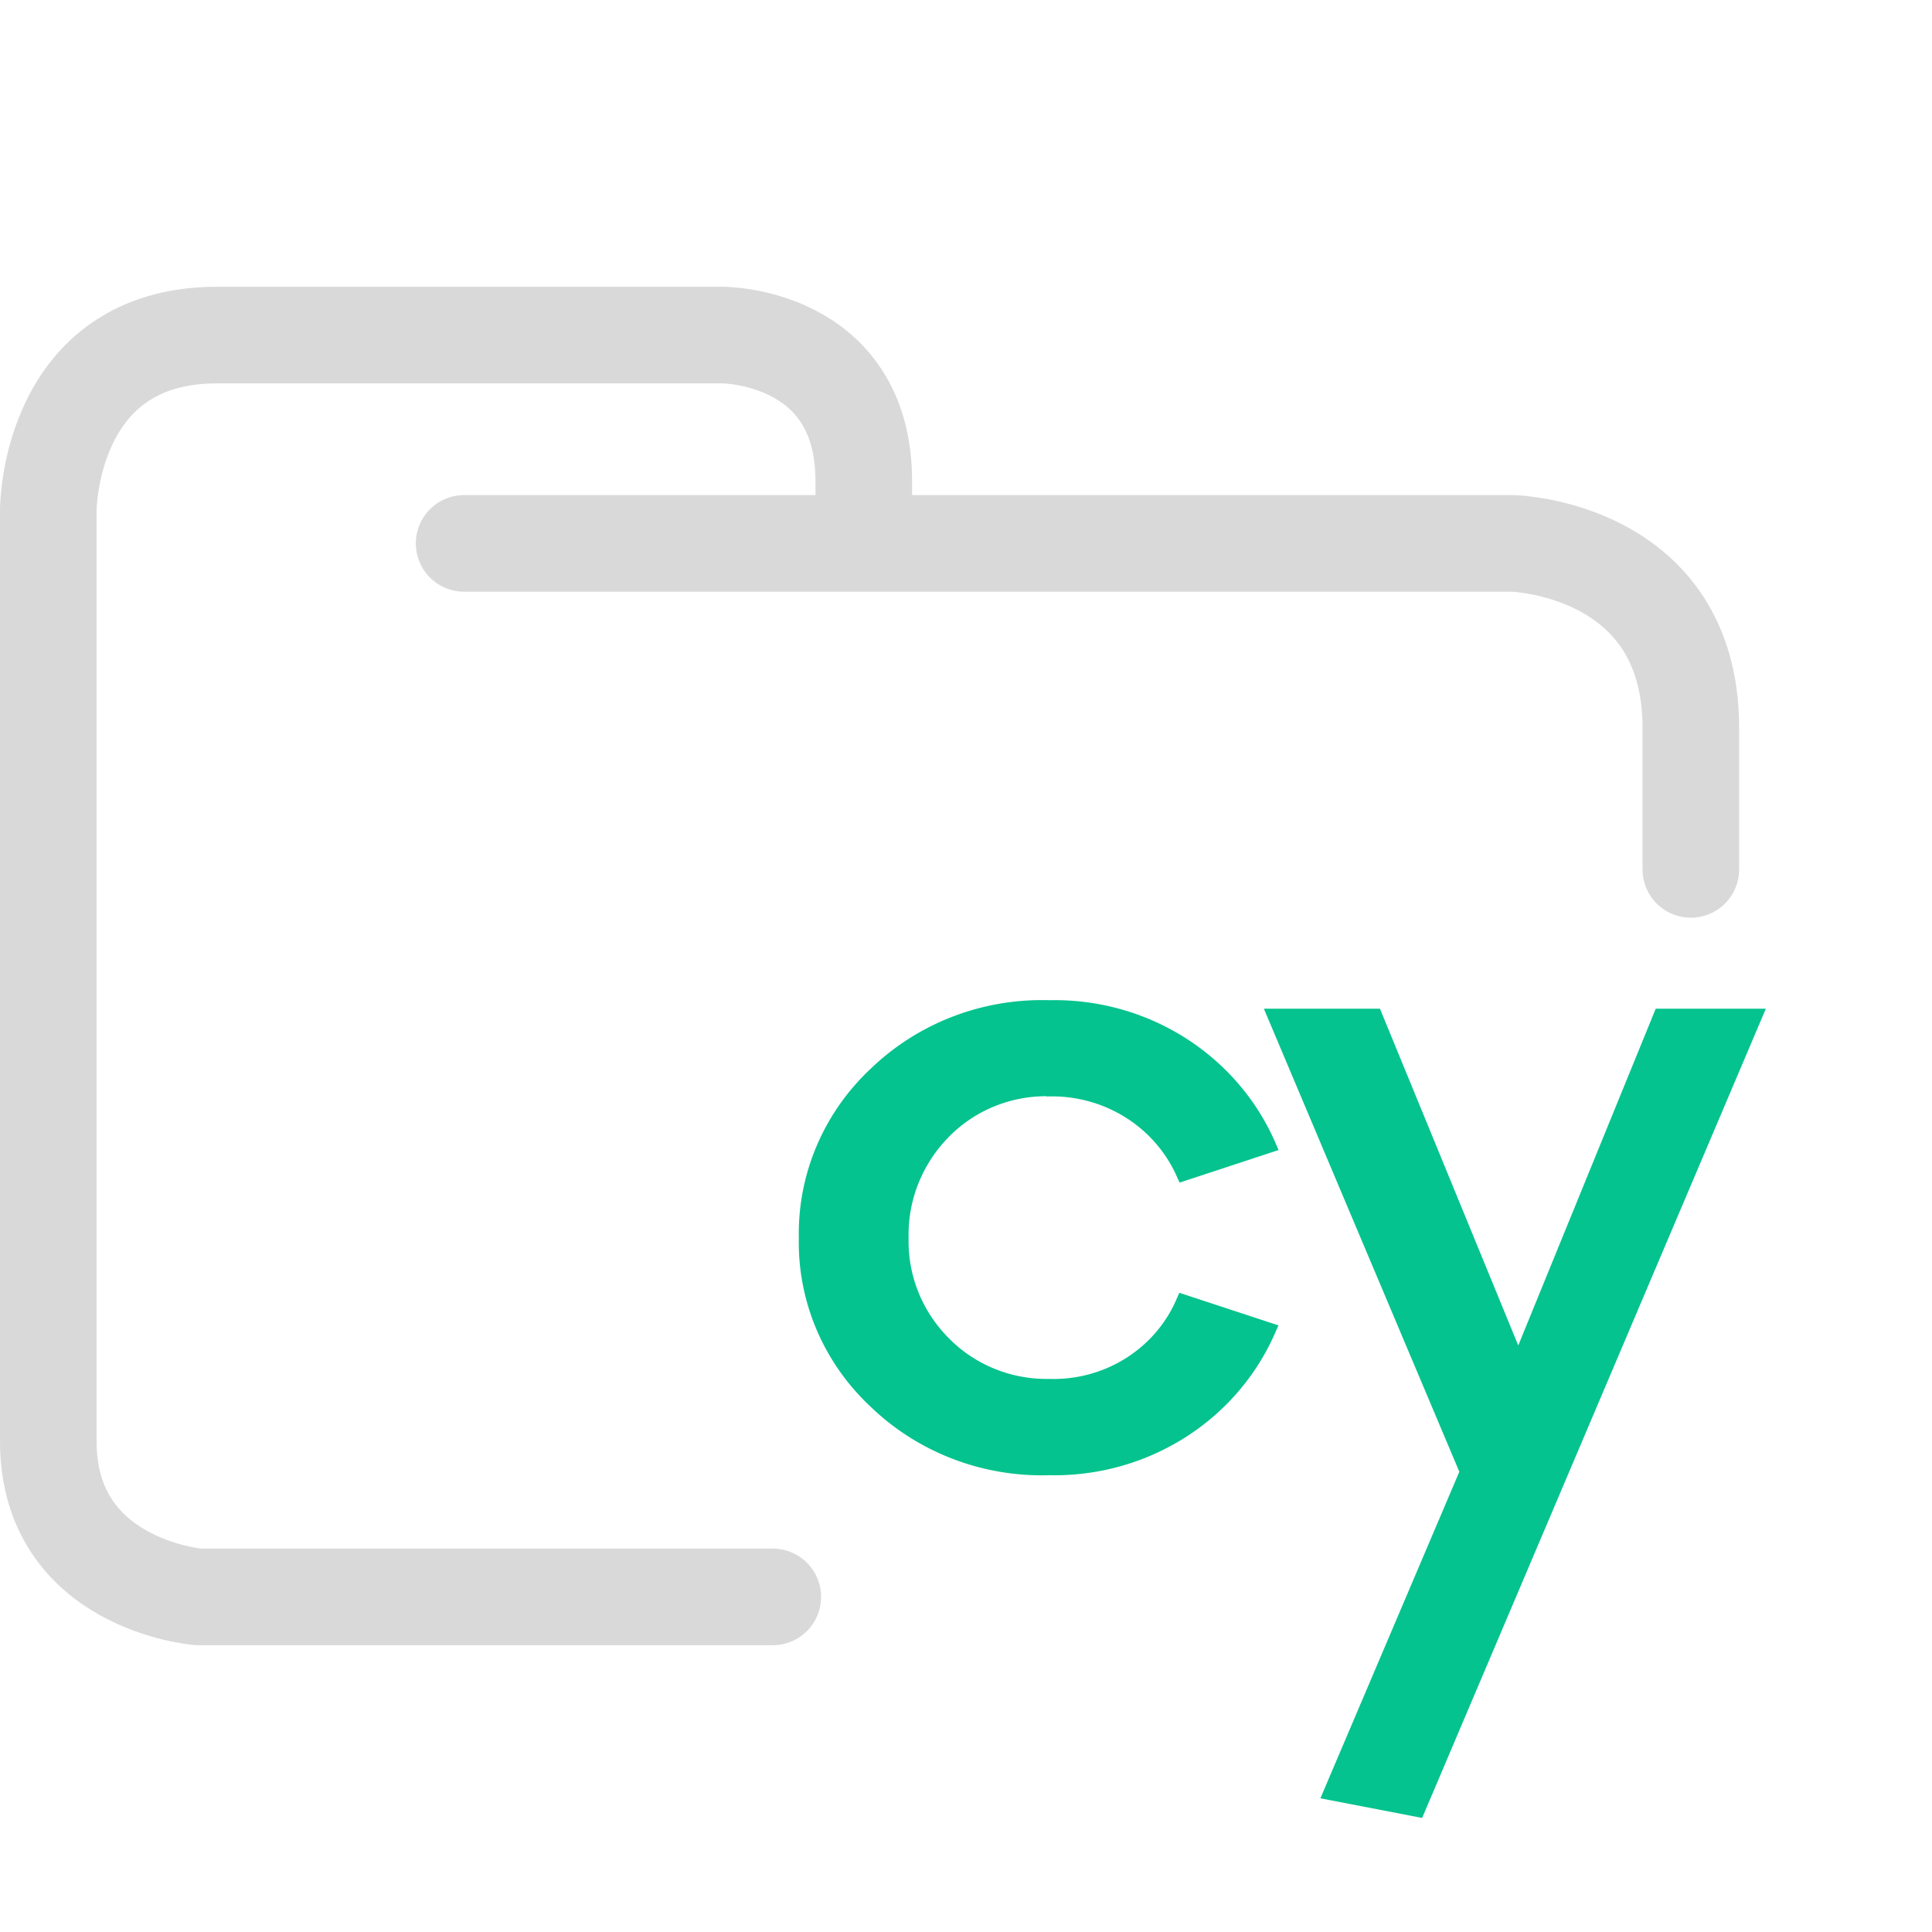 <svg xmlns="http://www.w3.org/2000/svg" width="100" height="100">
    <path fill="none" stroke="#d9d9d9" stroke-linecap="round" stroke-linejoin="round" stroke-width="5" d="M24.023 28.126H78.31s9.207.248 9.207 9.543V45M40 82.656H10.272S2.5 82.036 2.5 74.601V26.39s0-9.047 8.729-9.047h26.186s7.294 0 7.294 7.56v2.974" paint-order="fill markers stroke"/>
    <path fill="#04c38e" stroke="#04c38e" stroke-width=".109" d="m85.737 52.265-7.152 17.519-7.195-17.519H65.5l10.094 23.912L68.42 93.04l5.157.994 17.74-41.768z"/>
    <path fill="#04c38e" stroke="#04c38e" stroke-width=".109" d="M54.317 56.695a7.087 6.918 0 0 1 6.672 4.24l.098.209 5.018-1.651-.108-.249a12.355 12.06 0 0 0-11.672-7.419 12.55 12.252 0 0 0-9.193 3.506 12.054 11.767 0 0 0-3.73 8.748 11.994 11.709 0 0 0 3.722 8.715 12.55 12.252 0 0 0 9.193 3.508 12.36 12.066 0 0 0 11.671-7.419l.109-.249-5.027-1.653-.095.22a6.957 6.79 0 0 1-6.666 4.226 7.057 6.889 0 0 1-5.214-2.101 7.404 7.228 0 0 1-2.12-5.241 7.53 7.35 0 0 1 2.12-5.3 7.024 6.857 0 0 1 5.233-2.098z"/>
</svg>
